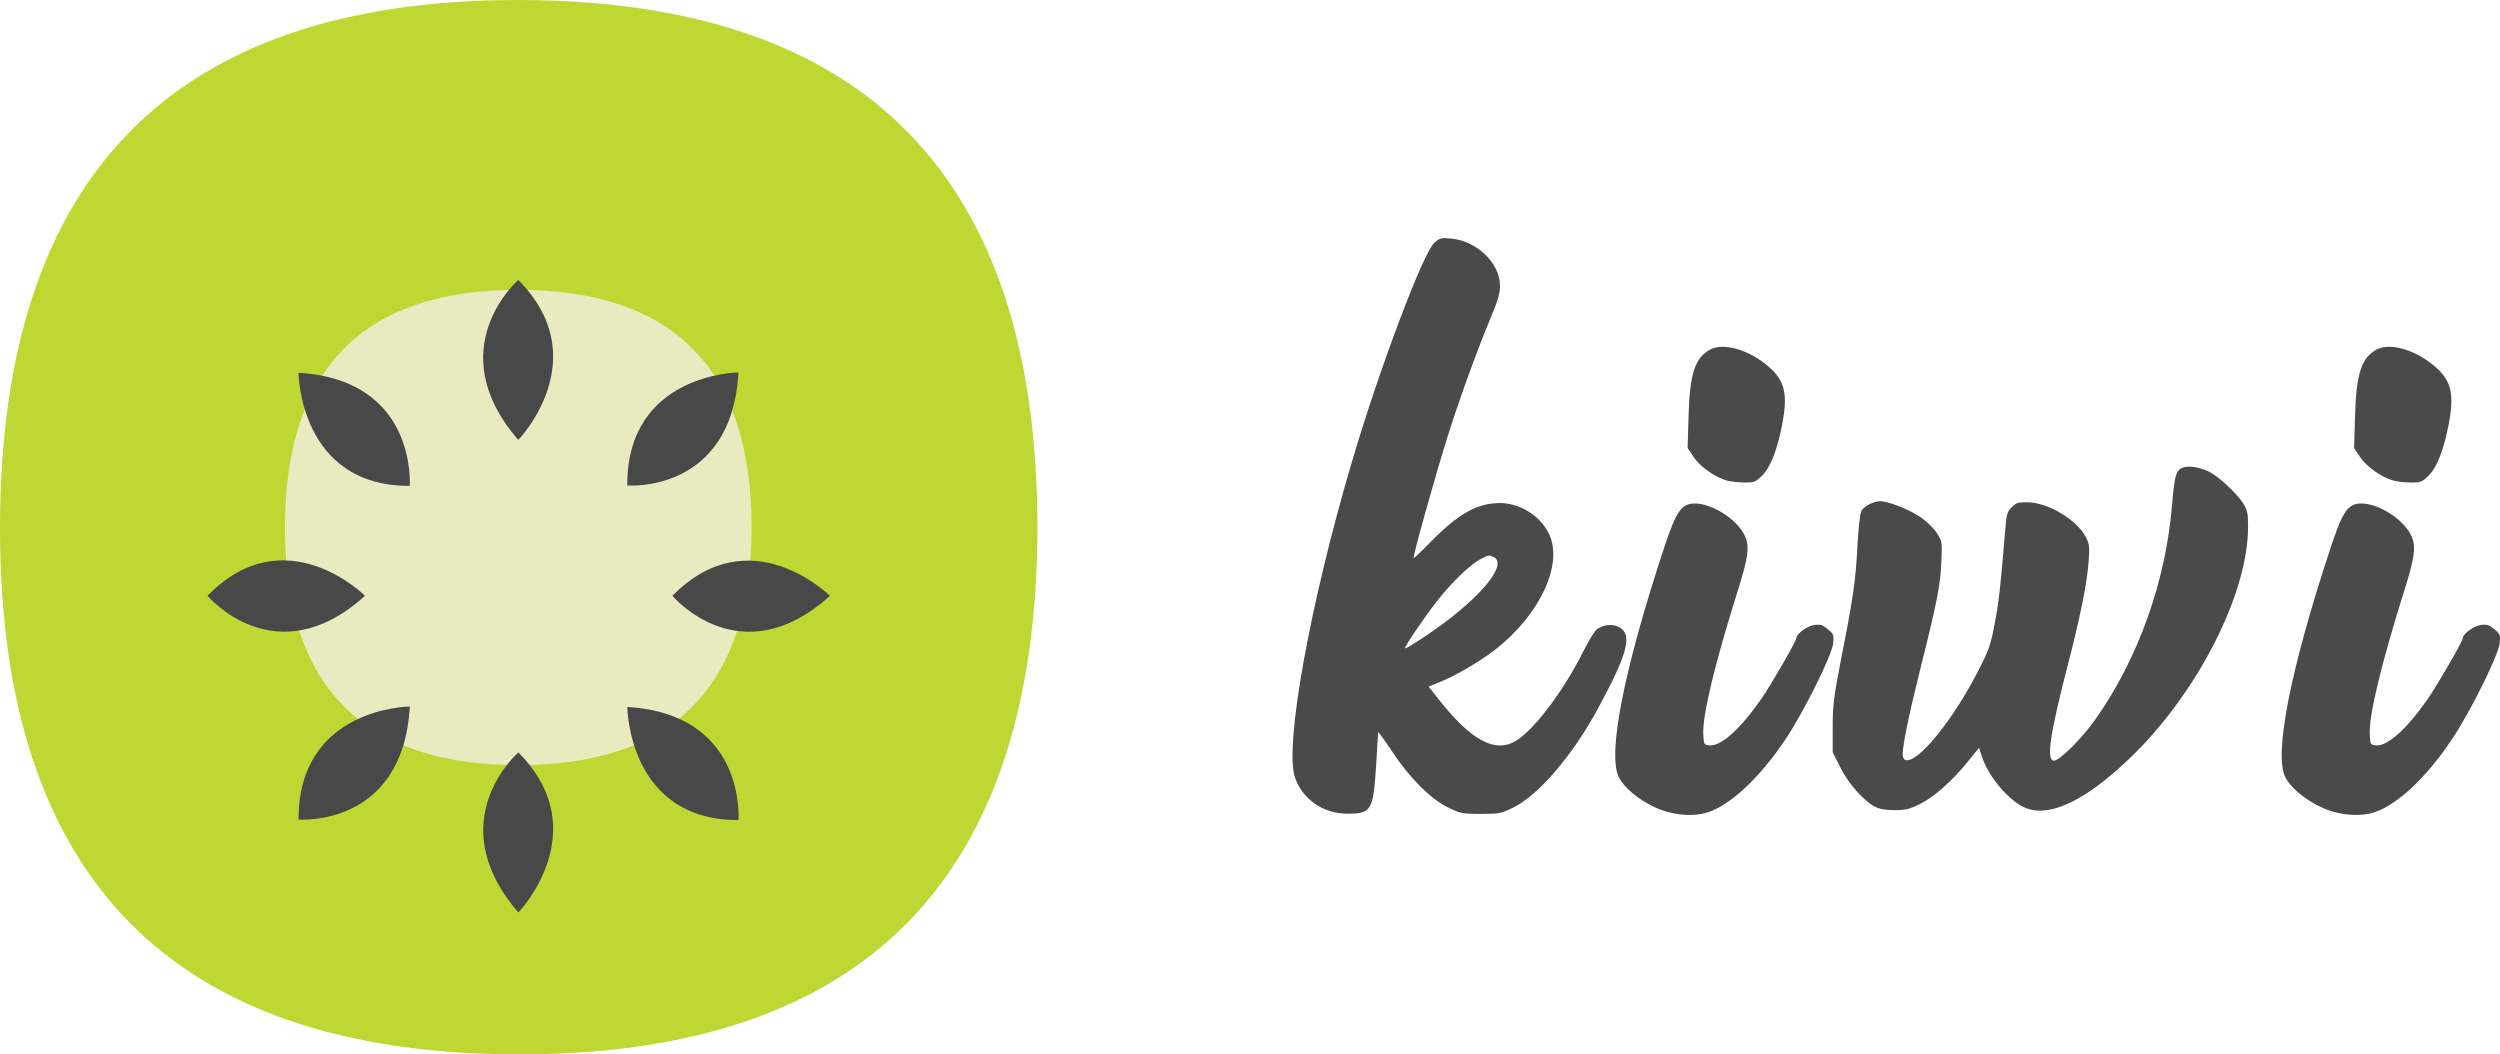 <svg width="147" height="62" viewBox="0 0 147 62" fill="none" xmlns="http://www.w3.org/2000/svg">
<path d="M84.336 14.277C83.677 14.881 81.142 21.588 79.539 27C77.047 35.386 75.521 43.817 76.136 45.694C76.564 46.978 77.794 47.846 79.221 47.846C80.626 47.846 80.746 47.659 80.911 45.09C80.977 44.058 81.032 43.147 81.032 43.07C81.032 43.005 81.383 43.477 81.822 44.135C82.854 45.716 84.117 46.978 85.148 47.483C85.873 47.834 85.983 47.856 87.069 47.856C88.167 47.856 88.266 47.834 88.98 47.483C90.494 46.737 92.481 44.399 93.996 41.599C95.785 38.284 96.027 37.219 95.094 36.824C94.731 36.682 94.303 36.736 93.908 36.989C93.776 37.077 93.403 37.691 93.074 38.35C91.932 40.622 90.264 42.84 89.166 43.542C87.926 44.322 86.488 43.553 84.523 41.029L84.007 40.37L84.632 40.117C85.599 39.733 87.124 38.833 87.992 38.142C90.604 36.067 91.943 33.114 91.065 31.358C90.538 30.304 89.364 29.579 88.178 29.579C86.85 29.59 85.752 30.205 84.138 31.852C83.579 32.422 83.118 32.861 83.118 32.818C83.118 32.532 84.369 28.064 85.115 25.682C85.719 23.729 86.85 20.611 87.596 18.822C88.101 17.614 88.211 17.23 88.2 16.758C88.167 15.441 86.817 14.156 85.313 14.025C84.742 13.97 84.654 13.992 84.336 14.277ZM87.849 32.763C88.716 33.235 86.817 35.408 83.776 37.428C83.172 37.834 82.646 38.153 82.624 38.12C82.558 38.054 83.721 36.33 84.534 35.298C85.346 34.256 86.466 33.18 87.047 32.883C87.531 32.62 87.563 32.62 87.849 32.763Z" fill="#4A4A4A"/>
<path d="M100.571 20.545C99.671 21.017 99.353 21.972 99.287 24.475L99.232 26.341L99.594 26.89C99.99 27.461 100.846 28.065 101.559 28.262C101.768 28.317 102.229 28.372 102.58 28.372C103.162 28.372 103.239 28.339 103.634 27.944C104.106 27.472 104.512 26.429 104.798 24.936C105.127 23.18 104.951 22.401 104.029 21.588C102.899 20.589 101.373 20.128 100.571 20.545Z" fill="#4A4A4A"/>
<path d="M139.76 20.545C138.86 21.017 138.542 21.972 138.476 24.475L138.421 26.341L138.783 26.89C139.178 27.461 140.035 28.065 140.748 28.262C140.957 28.317 141.418 28.372 141.769 28.372C142.351 28.372 142.428 28.339 142.823 27.944C143.295 27.472 143.701 26.429 143.986 24.936C144.316 23.18 144.14 22.401 143.218 21.588C142.087 20.589 140.561 20.128 139.76 20.545Z" fill="#4A4A4A"/>
<path d="M128.498 27.461C127.96 27.559 127.872 27.845 127.718 29.667C127.356 34.179 125.709 38.789 123.174 42.346C122.405 43.433 121.099 44.728 120.77 44.728C120.298 44.728 120.539 43.136 121.648 38.866C122.339 36.177 122.724 34.245 122.811 33.015C122.877 32.17 122.855 31.983 122.658 31.599C122.142 30.578 120.429 29.546 119.222 29.535C118.662 29.524 118.541 29.568 118.289 29.821C118.025 30.084 117.981 30.227 117.905 31.193C117.619 34.574 117.553 35.255 117.301 36.594C117.059 37.911 116.961 38.196 116.357 39.371C114.842 42.357 112.723 44.947 112.032 44.684C111.944 44.651 111.878 44.508 111.878 44.366C111.878 43.806 112.24 42.038 112.91 39.349C113.909 35.375 114.095 34.398 114.15 33.037C114.205 31.852 114.194 31.819 113.876 31.325C113.678 31.028 113.283 30.644 112.866 30.37C112.229 29.942 111.011 29.47 110.55 29.47C110.177 29.47 109.595 29.766 109.452 30.04C109.375 30.183 109.276 31.017 109.222 32.016C109.123 34.069 108.969 35.156 108.278 38.636C107.827 40.974 107.762 41.435 107.762 42.752V44.234L108.201 45.101C108.662 46.045 109.562 47.066 110.231 47.428C110.506 47.571 110.846 47.637 111.384 47.637C112.032 47.637 112.273 47.582 112.877 47.286C113.722 46.868 114.787 45.924 115.709 44.783L116.368 43.971L116.543 44.508C116.95 45.727 118.179 47.154 119.156 47.527C120.55 48.054 122.603 47.077 125.128 44.684C129.134 40.897 132.186 34.969 132.186 30.984C132.186 30.161 132.153 30.007 131.879 29.568C131.472 28.943 130.386 27.955 129.826 27.702C129.31 27.483 128.827 27.395 128.498 27.461Z" fill="#4A4A4A"/>
<path d="M99.144 29.711C98.694 29.952 98.42 30.49 97.838 32.247C95.489 39.36 94.501 44.365 95.192 45.705C95.489 46.309 96.323 47 97.267 47.45C98.277 47.933 99.528 48.054 100.44 47.758C101.79 47.307 103.502 45.694 104.984 43.476C106.093 41.808 107.718 38.537 107.794 37.812C107.838 37.34 107.816 37.274 107.476 37C107.18 36.747 107.037 36.703 106.686 36.747C106.269 36.802 105.621 37.274 105.621 37.527C105.621 37.702 104.128 40.293 103.557 41.105C102.317 42.884 101.186 43.894 100.516 43.828C100.198 43.795 100.187 43.773 100.154 43.202C100.088 42.104 100.824 39.053 102.152 34.826C102.811 32.752 102.888 32.126 102.591 31.489C102.02 30.293 100.012 29.261 99.144 29.711Z" fill="#4A4A4A"/>
<path d="M138.333 29.711C137.883 29.952 137.609 30.49 137.027 32.247C134.678 39.36 133.69 44.365 134.381 45.705C134.678 46.309 135.512 47 136.456 47.45C137.466 47.933 138.717 48.054 139.628 47.758C140.979 47.307 142.691 45.694 144.173 43.476C145.282 41.808 146.906 38.537 146.983 37.812C147.027 37.34 147.005 37.274 146.665 37C146.368 36.747 146.226 36.703 145.875 36.747C145.457 36.802 144.81 37.274 144.81 37.527C144.81 37.702 143.317 40.293 142.746 41.105C141.506 42.884 140.375 43.894 139.705 43.828C139.387 43.795 139.376 43.773 139.343 43.202C139.277 42.104 140.013 39.053 141.341 34.826C142 32.752 142.076 32.126 141.78 31.489C141.209 30.293 139.2 29.261 138.333 29.711Z" fill="#4A4A4A"/>
<path fill-rule="evenodd" clip-rule="evenodd" d="M61 31.003C60.992 10.352 50.833 0.026 30.497 2.34192e-06C10.183 -0.006 0.02 10.323 2.0676e-05 30.997C-0.017 51.672 10.164 61.977 30.503 62C50.818 61.995 60.974 51.673 61 31.003Z" fill="#BFD732"/>
<g filter="url(#filter0_d)">
<path fill-rule="evenodd" clip-rule="evenodd" d="M44.194 31.018C44.191 21.709 39.621 17.054 30.474 17.042C21.336 17.039 16.765 21.695 16.756 31.015C16.748 40.334 21.328 44.98 30.477 44.99C39.614 44.988 44.183 40.335 44.194 31.018Z" fill="#E9EAC0"/>
</g>
<g filter="url(#filter1_d)">
<path d="M48.797 31.036C43.535 35.786 39.536 31.035 39.536 31.035C44.119 26.377 48.797 31.036 48.797 31.036Z" fill="#484848"/>
<path d="M24.091 24.569C24.091 24.569 24.562 18.331 17.552 17.921V17.922C17.552 17.922 17.6 24.591 24.091 24.569Z" fill="#484848"/>
<path d="M12.203 31.032C16.77 26.348 21.462 31.032 21.462 31.032C16.205 35.784 12.203 31.032 12.203 31.032Z" fill="#484848"/>
<path d="M30.474 12.461C35.085 17.1 30.477 21.869 30.477 21.869C25.827 16.51 30.474 12.461 30.474 12.461Z" fill="#484848"/>
<path d="M24.097 37.543C24.097 37.543 17.535 37.586 17.556 44.19V44.189C17.556 44.189 23.693 44.674 24.097 37.543Z" fill="#484848"/>
<path d="M36.883 24.547C36.857 17.947 43.423 17.901 43.423 17.901C43.018 25.032 36.883 24.547 36.883 24.547Z" fill="#484848"/>
<path d="M30.481 49.653C30.481 49.653 35.083 44.877 30.478 40.241V40.242C30.478 40.242 25.833 44.277 30.481 49.653Z" fill="#484848"/>
<path d="M43.424 44.219C43.424 44.219 43.896 37.981 36.885 37.571V37.572C36.885 37.572 36.93 44.238 43.424 44.219Z" fill="#484848"/>
</g>
<defs>
<filter id="filter0_d" x="5.756" y="6.042" width="49.439" height="49.948" filterUnits="userSpaceOnUse" color-interpolation-filters="sRGB">
<feFlood flood-opacity="0" result="BackgroundImageFix"/>
<feColorMatrix in="SourceAlpha" type="matrix" values="0 0 0 0 0 0 0 0 0 0 0 0 0 0 0 0 0 0 127 0" result="hardAlpha"/>
<feOffset/>
<feGaussianBlur stdDeviation="5.5"/>
<feColorMatrix type="matrix" values="0 0 0 0 0 0 0 0 0 0 0 0 0 0 0 0 0 0 0.15 0"/>
<feBlend mode="normal" in2="BackgroundImageFix" result="effect1_dropShadow"/>
<feBlend mode="normal" in="SourceGraphic" in2="effect1_dropShadow" result="shape"/>
</filter>
<filter id="filter1_d" x="8.203" y="12.461" width="44.594" height="45.192" filterUnits="userSpaceOnUse" color-interpolation-filters="sRGB">
<feFlood flood-opacity="0" result="BackgroundImageFix"/>
<feColorMatrix in="SourceAlpha" type="matrix" values="0 0 0 0 0 0 0 0 0 0 0 0 0 0 0 0 0 0 127 0" result="hardAlpha"/>
<feOffset dy="4"/>
<feGaussianBlur stdDeviation="2"/>
<feColorMatrix type="matrix" values="0 0 0 0 0 0 0 0 0 0 0 0 0 0 0 0 0 0 0.16 0"/>
<feBlend mode="normal" in2="BackgroundImageFix" result="effect1_dropShadow"/>
<feBlend mode="normal" in="SourceGraphic" in2="effect1_dropShadow" result="shape"/>
</filter>
</defs>
</svg>
